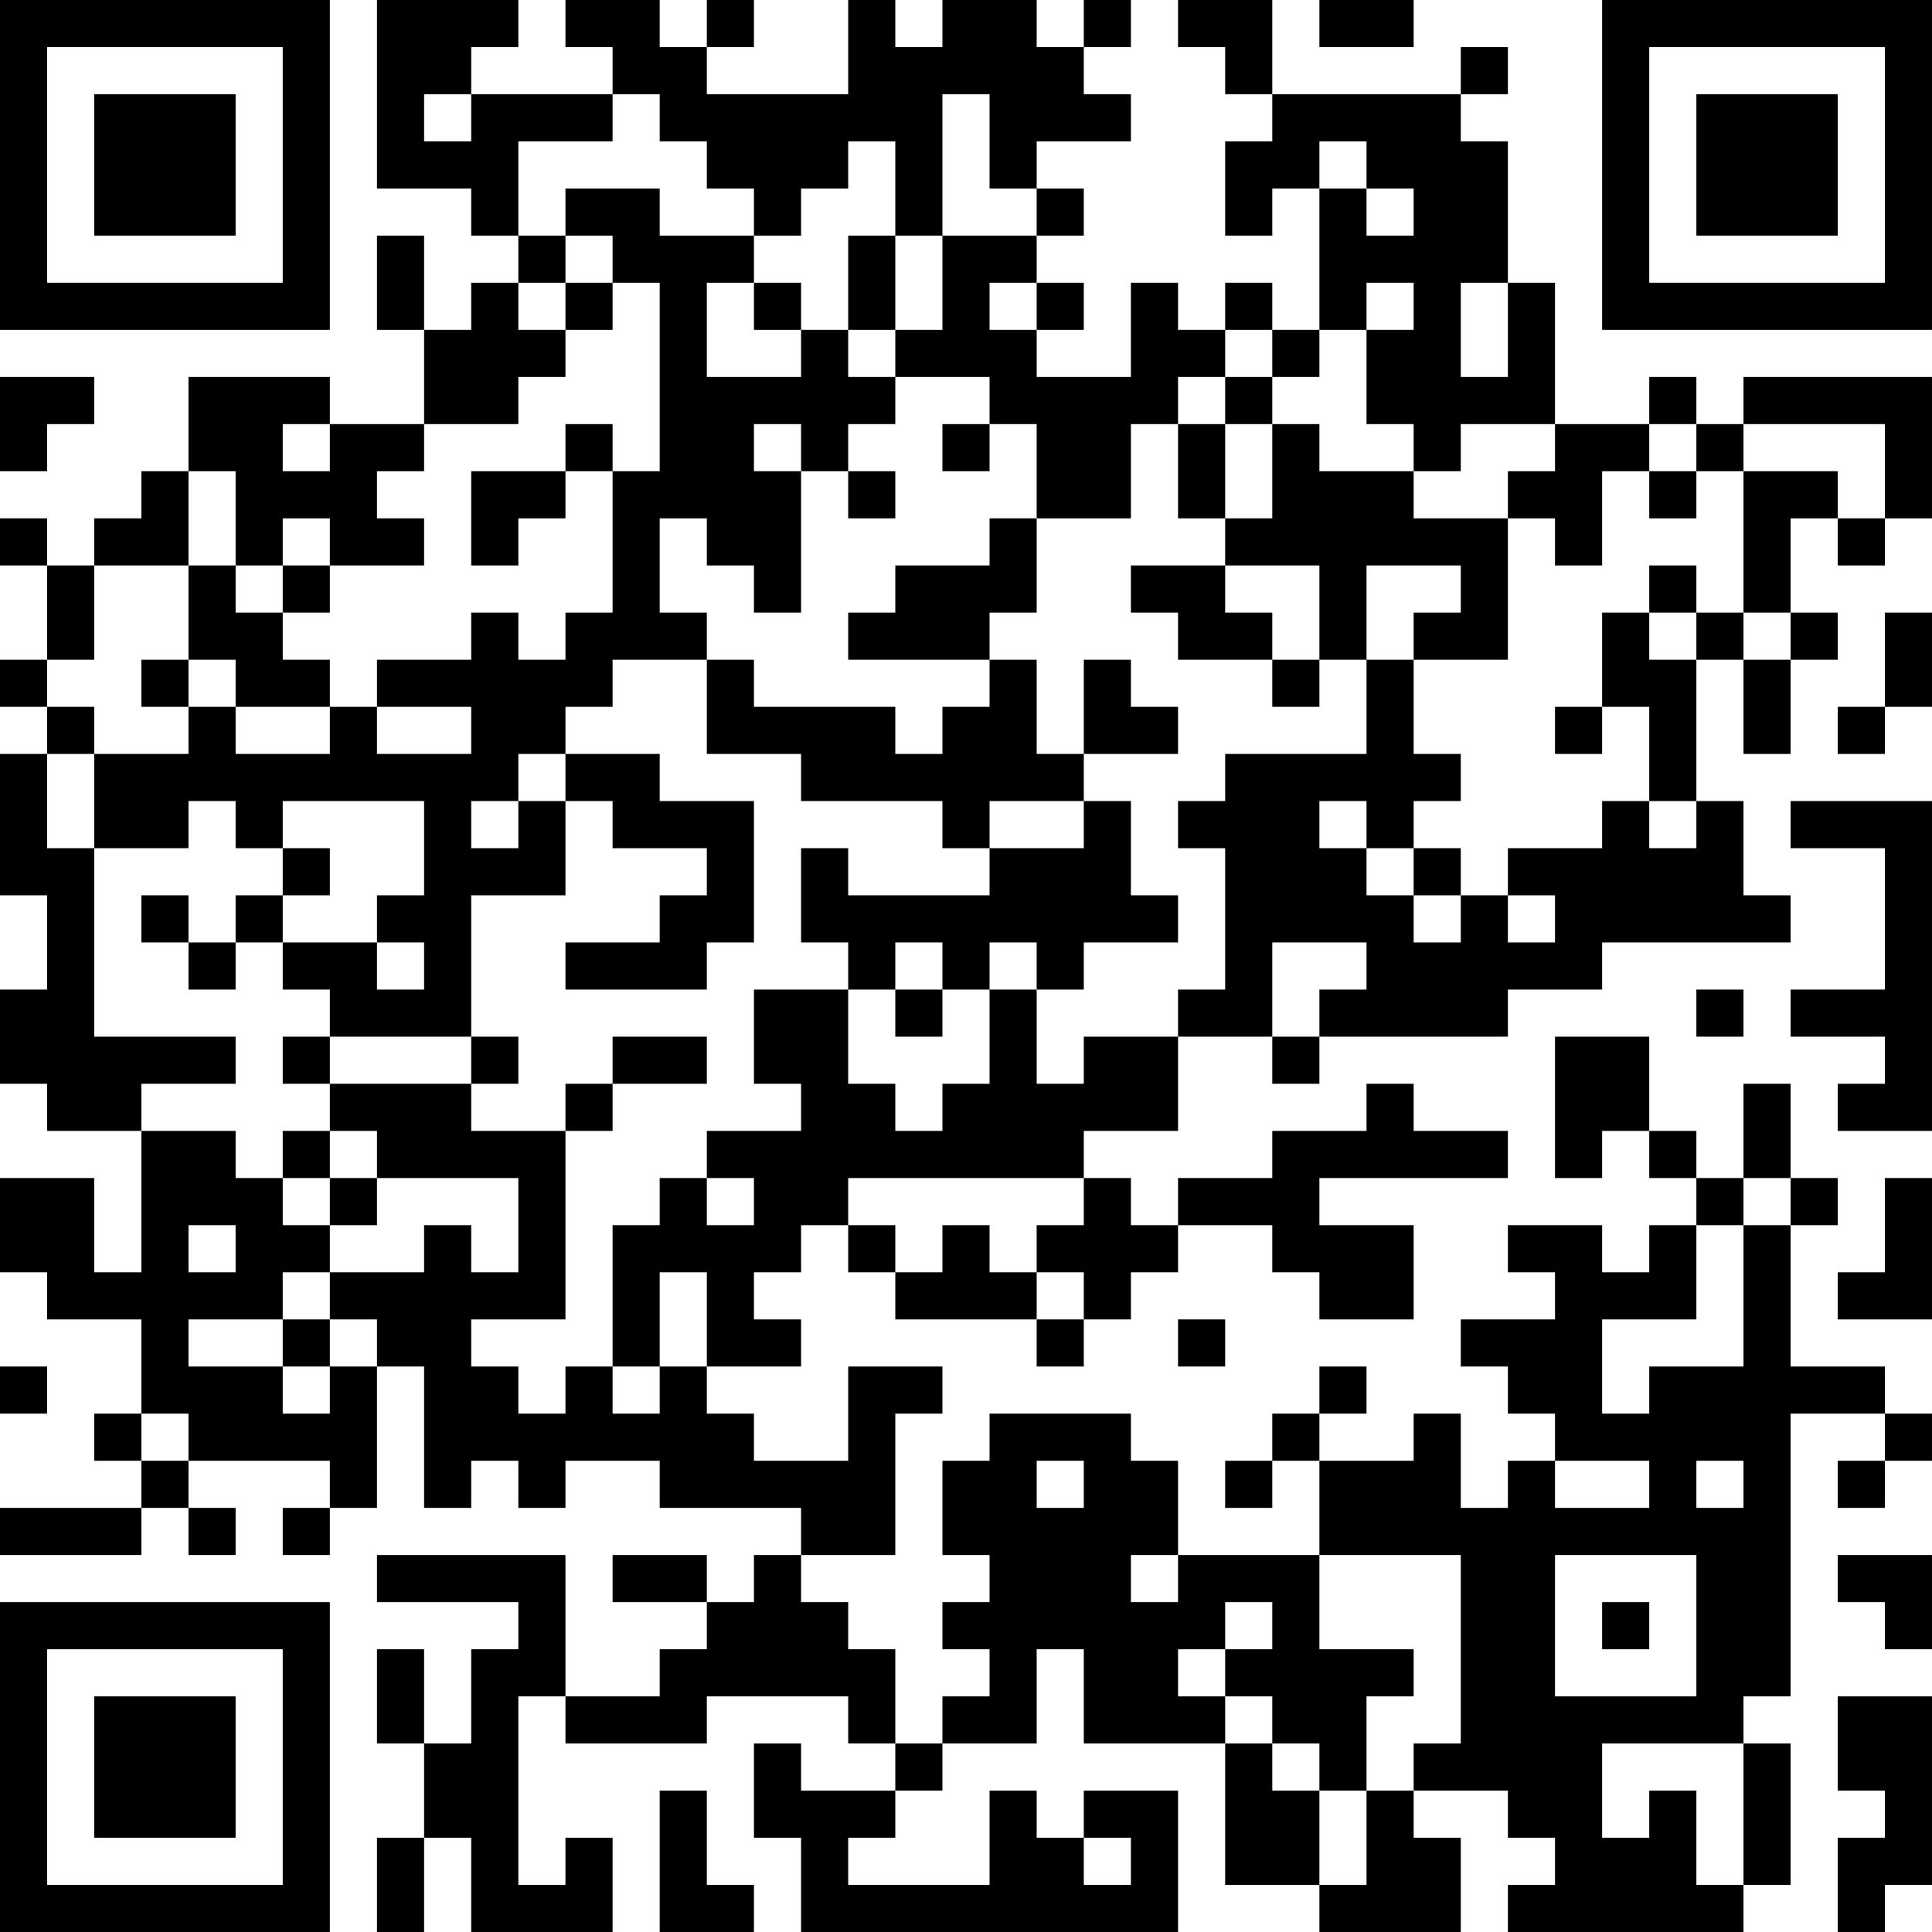 <?xml version="1.0" encoding="UTF-8"?>
<svg xmlns="http://www.w3.org/2000/svg" version="1.1" width="200" height="200" viewBox="0 0 200 200"><rect x="0" y="0" width="200" height="200" fill="#ffffff"/><g transform="scale(4.878)"><g transform="translate(0,0)"><path fill-rule="evenodd" d="M8 0L8 4L10 4L10 5L11 5L11 6L10 6L10 7L9 7L9 5L8 5L8 7L9 7L9 9L7 9L7 8L4 8L4 10L3 10L3 11L2 11L2 12L1 12L1 11L0 11L0 12L1 12L1 14L0 14L0 15L1 15L1 16L0 16L0 19L1 19L1 21L0 21L0 23L1 23L1 24L3 24L3 27L2 27L2 25L0 25L0 27L1 27L1 28L3 28L3 30L2 30L2 31L3 31L3 32L0 32L0 33L3 33L3 32L4 32L4 33L5 33L5 32L4 32L4 31L7 31L7 32L6 32L6 33L7 33L7 32L8 32L8 29L9 29L9 32L10 32L10 31L11 31L11 32L12 32L12 31L14 31L14 32L17 32L17 33L16 33L16 34L15 34L15 33L13 33L13 34L15 34L15 35L14 35L14 36L12 36L12 33L8 33L8 34L11 34L11 35L10 35L10 37L9 37L9 35L8 35L8 37L9 37L9 39L8 39L8 41L9 41L9 39L10 39L10 41L13 41L13 39L12 39L12 40L11 40L11 36L12 36L12 37L15 37L15 36L18 36L18 37L19 37L19 38L17 38L17 37L16 37L16 39L17 39L17 41L25 41L25 38L23 38L23 39L22 39L22 38L21 38L21 40L18 40L18 39L19 39L19 38L20 38L20 37L22 37L22 35L23 35L23 37L26 37L26 40L28 40L28 41L31 41L31 39L30 39L30 38L32 38L32 39L33 39L33 40L32 40L32 41L37 41L37 40L38 40L38 37L37 37L37 36L38 36L38 30L40 30L40 31L39 31L39 32L40 32L40 31L41 31L41 30L40 30L40 29L38 29L38 26L39 26L39 25L38 25L38 23L37 23L37 25L36 25L36 24L35 24L35 22L33 22L33 25L34 25L34 24L35 24L35 25L36 25L36 26L35 26L35 27L34 27L34 26L32 26L32 27L33 27L33 28L31 28L31 29L32 29L32 30L33 30L33 31L32 31L32 32L31 32L31 30L30 30L30 31L28 31L28 30L29 30L29 29L28 29L28 30L27 30L27 31L26 31L26 32L27 32L27 31L28 31L28 33L25 33L25 31L24 31L24 30L21 30L21 31L20 31L20 33L21 33L21 34L20 34L20 35L21 35L21 36L20 36L20 37L19 37L19 35L18 35L18 34L17 34L17 33L19 33L19 30L20 30L20 29L18 29L18 31L16 31L16 30L15 30L15 29L17 29L17 28L16 28L16 27L17 27L17 26L18 26L18 27L19 27L19 28L22 28L22 29L23 29L23 28L24 28L24 27L25 27L25 26L27 26L27 27L28 27L28 28L30 28L30 26L28 26L28 25L32 25L32 24L30 24L30 23L29 23L29 24L27 24L27 25L25 25L25 26L24 26L24 25L23 25L23 24L25 24L25 22L27 22L27 23L28 23L28 22L32 22L32 21L34 21L34 20L38 20L38 19L37 19L37 17L36 17L36 14L37 14L37 16L38 16L38 14L39 14L39 13L38 13L38 11L39 11L39 12L40 12L40 11L41 11L41 8L37 8L37 9L36 9L36 8L35 8L35 9L33 9L33 6L32 6L32 3L31 3L31 2L32 2L32 1L31 1L31 2L27 2L27 0L25 0L25 1L26 1L26 2L27 2L27 3L26 3L26 5L27 5L27 4L28 4L28 7L27 7L27 6L26 6L26 7L25 7L25 6L24 6L24 8L22 8L22 7L23 7L23 6L22 6L22 5L23 5L23 4L22 4L22 3L24 3L24 2L23 2L23 1L24 1L24 0L23 0L23 1L22 1L22 0L20 0L20 1L19 1L19 0L18 0L18 2L15 2L15 1L16 1L16 0L15 0L15 1L14 1L14 0L12 0L12 1L13 1L13 2L10 2L10 1L11 1L11 0ZM28 0L28 1L30 1L30 0ZM9 2L9 3L10 3L10 2ZM13 2L13 3L11 3L11 5L12 5L12 6L11 6L11 7L12 7L12 8L11 8L11 9L9 9L9 10L8 10L8 11L9 11L9 12L7 12L7 11L6 11L6 12L5 12L5 10L4 10L4 12L2 12L2 14L1 14L1 15L2 15L2 16L1 16L1 18L2 18L2 22L5 22L5 23L3 23L3 24L5 24L5 25L6 25L6 26L7 26L7 27L6 27L6 28L4 28L4 29L6 29L6 30L7 30L7 29L8 29L8 28L7 28L7 27L9 27L9 26L10 26L10 27L11 27L11 25L8 25L8 24L7 24L7 23L10 23L10 24L12 24L12 28L10 28L10 29L11 29L11 30L12 30L12 29L13 29L13 30L14 30L14 29L15 29L15 27L14 27L14 29L13 29L13 26L14 26L14 25L15 25L15 26L16 26L16 25L15 25L15 24L17 24L17 23L16 23L16 21L18 21L18 23L19 23L19 24L20 24L20 23L21 23L21 21L22 21L22 23L23 23L23 22L25 22L25 21L26 21L26 18L25 18L25 17L26 17L26 16L29 16L29 14L30 14L30 16L31 16L31 17L30 17L30 18L29 18L29 17L28 17L28 18L29 18L29 19L30 19L30 20L31 20L31 19L32 19L32 20L33 20L33 19L32 19L32 18L34 18L34 17L35 17L35 18L36 18L36 17L35 17L35 15L34 15L34 13L35 13L35 14L36 14L36 13L37 13L37 14L38 14L38 13L37 13L37 10L39 10L39 11L40 11L40 9L37 9L37 10L36 10L36 9L35 9L35 10L34 10L34 12L33 12L33 11L32 11L32 10L33 10L33 9L31 9L31 10L30 10L30 9L29 9L29 7L30 7L30 6L29 6L29 7L28 7L28 8L27 8L27 7L26 7L26 8L25 8L25 9L24 9L24 11L22 11L22 9L21 9L21 8L19 8L19 7L20 7L20 5L22 5L22 4L21 4L21 2L20 2L20 5L19 5L19 3L18 3L18 4L17 4L17 5L16 5L16 4L15 4L15 3L14 3L14 2ZM28 3L28 4L29 4L29 5L30 5L30 4L29 4L29 3ZM12 4L12 5L13 5L13 6L12 6L12 7L13 7L13 6L14 6L14 10L13 10L13 9L12 9L12 10L10 10L10 12L11 12L11 11L12 11L12 10L13 10L13 13L12 13L12 14L11 14L11 13L10 13L10 14L8 14L8 15L7 15L7 14L6 14L6 13L7 13L7 12L6 12L6 13L5 13L5 12L4 12L4 14L3 14L3 15L4 15L4 16L2 16L2 18L4 18L4 17L5 17L5 18L6 18L6 19L5 19L5 20L4 20L4 19L3 19L3 20L4 20L4 21L5 21L5 20L6 20L6 21L7 21L7 22L6 22L6 23L7 23L7 22L10 22L10 23L11 23L11 22L10 22L10 19L12 19L12 17L13 17L13 18L15 18L15 19L14 19L14 20L12 20L12 21L15 21L15 20L16 20L16 17L14 17L14 16L12 16L12 15L13 15L13 14L15 14L15 16L17 16L17 17L20 17L20 18L21 18L21 19L18 19L18 18L17 18L17 20L18 20L18 21L19 21L19 22L20 22L20 21L21 21L21 20L22 20L22 21L23 21L23 20L25 20L25 19L24 19L24 17L23 17L23 16L25 16L25 15L24 15L24 14L23 14L23 16L22 16L22 14L21 14L21 13L22 13L22 11L21 11L21 12L19 12L19 13L18 13L18 14L21 14L21 15L20 15L20 16L19 16L19 15L16 15L16 14L15 14L15 13L14 13L14 11L15 11L15 12L16 12L16 13L17 13L17 10L18 10L18 11L19 11L19 10L18 10L18 9L19 9L19 8L18 8L18 7L19 7L19 5L18 5L18 7L17 7L17 6L16 6L16 5L14 5L14 4ZM15 6L15 8L17 8L17 7L16 7L16 6ZM21 6L21 7L22 7L22 6ZM31 6L31 8L32 8L32 6ZM0 8L0 10L1 10L1 9L2 9L2 8ZM26 8L26 9L25 9L25 11L26 11L26 12L24 12L24 13L25 13L25 14L27 14L27 15L28 15L28 14L29 14L29 12L31 12L31 13L30 13L30 14L32 14L32 11L30 11L30 10L28 10L28 9L27 9L27 8ZM6 9L6 10L7 10L7 9ZM16 9L16 10L17 10L17 9ZM20 9L20 10L21 10L21 9ZM26 9L26 11L27 11L27 9ZM35 10L35 11L36 11L36 10ZM26 12L26 13L27 13L27 14L28 14L28 12ZM35 12L35 13L36 13L36 12ZM40 13L40 15L39 15L39 16L40 16L40 15L41 15L41 13ZM4 14L4 15L5 15L5 16L7 16L7 15L5 15L5 14ZM8 15L8 16L10 16L10 15ZM33 15L33 16L34 16L34 15ZM11 16L11 17L10 17L10 18L11 18L11 17L12 17L12 16ZM6 17L6 18L7 18L7 19L6 19L6 20L8 20L8 21L9 21L9 20L8 20L8 19L9 19L9 17ZM21 17L21 18L23 18L23 17ZM38 17L38 18L40 18L40 21L38 21L38 22L40 22L40 23L39 23L39 24L41 24L41 17ZM30 18L30 19L31 19L31 18ZM19 20L19 21L20 21L20 20ZM27 20L27 22L28 22L28 21L29 21L29 20ZM36 21L36 22L37 22L37 21ZM13 22L13 23L12 23L12 24L13 24L13 23L15 23L15 22ZM6 24L6 25L7 25L7 26L8 26L8 25L7 25L7 24ZM18 25L18 26L19 26L19 27L20 27L20 26L21 26L21 27L22 27L22 28L23 28L23 27L22 27L22 26L23 26L23 25ZM37 25L37 26L36 26L36 28L34 28L34 30L35 30L35 29L37 29L37 26L38 26L38 25ZM40 25L40 27L39 27L39 28L41 28L41 25ZM4 26L4 27L5 27L5 26ZM6 28L6 29L7 29L7 28ZM25 28L25 29L26 29L26 28ZM0 29L0 30L1 30L1 29ZM3 30L3 31L4 31L4 30ZM22 31L22 32L23 32L23 31ZM33 31L33 32L35 32L35 31ZM36 31L36 32L37 32L37 31ZM24 33L24 34L25 34L25 33ZM28 33L28 35L30 35L30 36L29 36L29 38L28 38L28 37L27 37L27 36L26 36L26 35L27 35L27 34L26 34L26 35L25 35L25 36L26 36L26 37L27 37L27 38L28 38L28 40L29 40L29 38L30 38L30 37L31 37L31 33ZM33 33L33 36L36 36L36 33ZM39 33L39 34L40 34L40 35L41 35L41 33ZM34 34L34 35L35 35L35 34ZM39 36L39 38L40 38L40 39L39 39L39 41L40 41L40 40L41 40L41 36ZM34 37L34 39L35 39L35 38L36 38L36 40L37 40L37 37ZM14 38L14 41L16 41L16 40L15 40L15 38ZM23 39L23 40L24 40L24 39ZM0 0L0 7L7 7L7 0ZM1 1L1 6L6 6L6 1ZM2 2L2 5L5 5L5 2ZM34 0L34 7L41 7L41 0ZM35 1L35 6L40 6L40 1ZM36 2L36 5L39 5L39 2ZM0 34L0 41L7 41L7 34ZM1 35L1 40L6 40L6 35ZM2 36L2 39L5 39L5 36Z" fill="#000000"/></g></g></svg>
